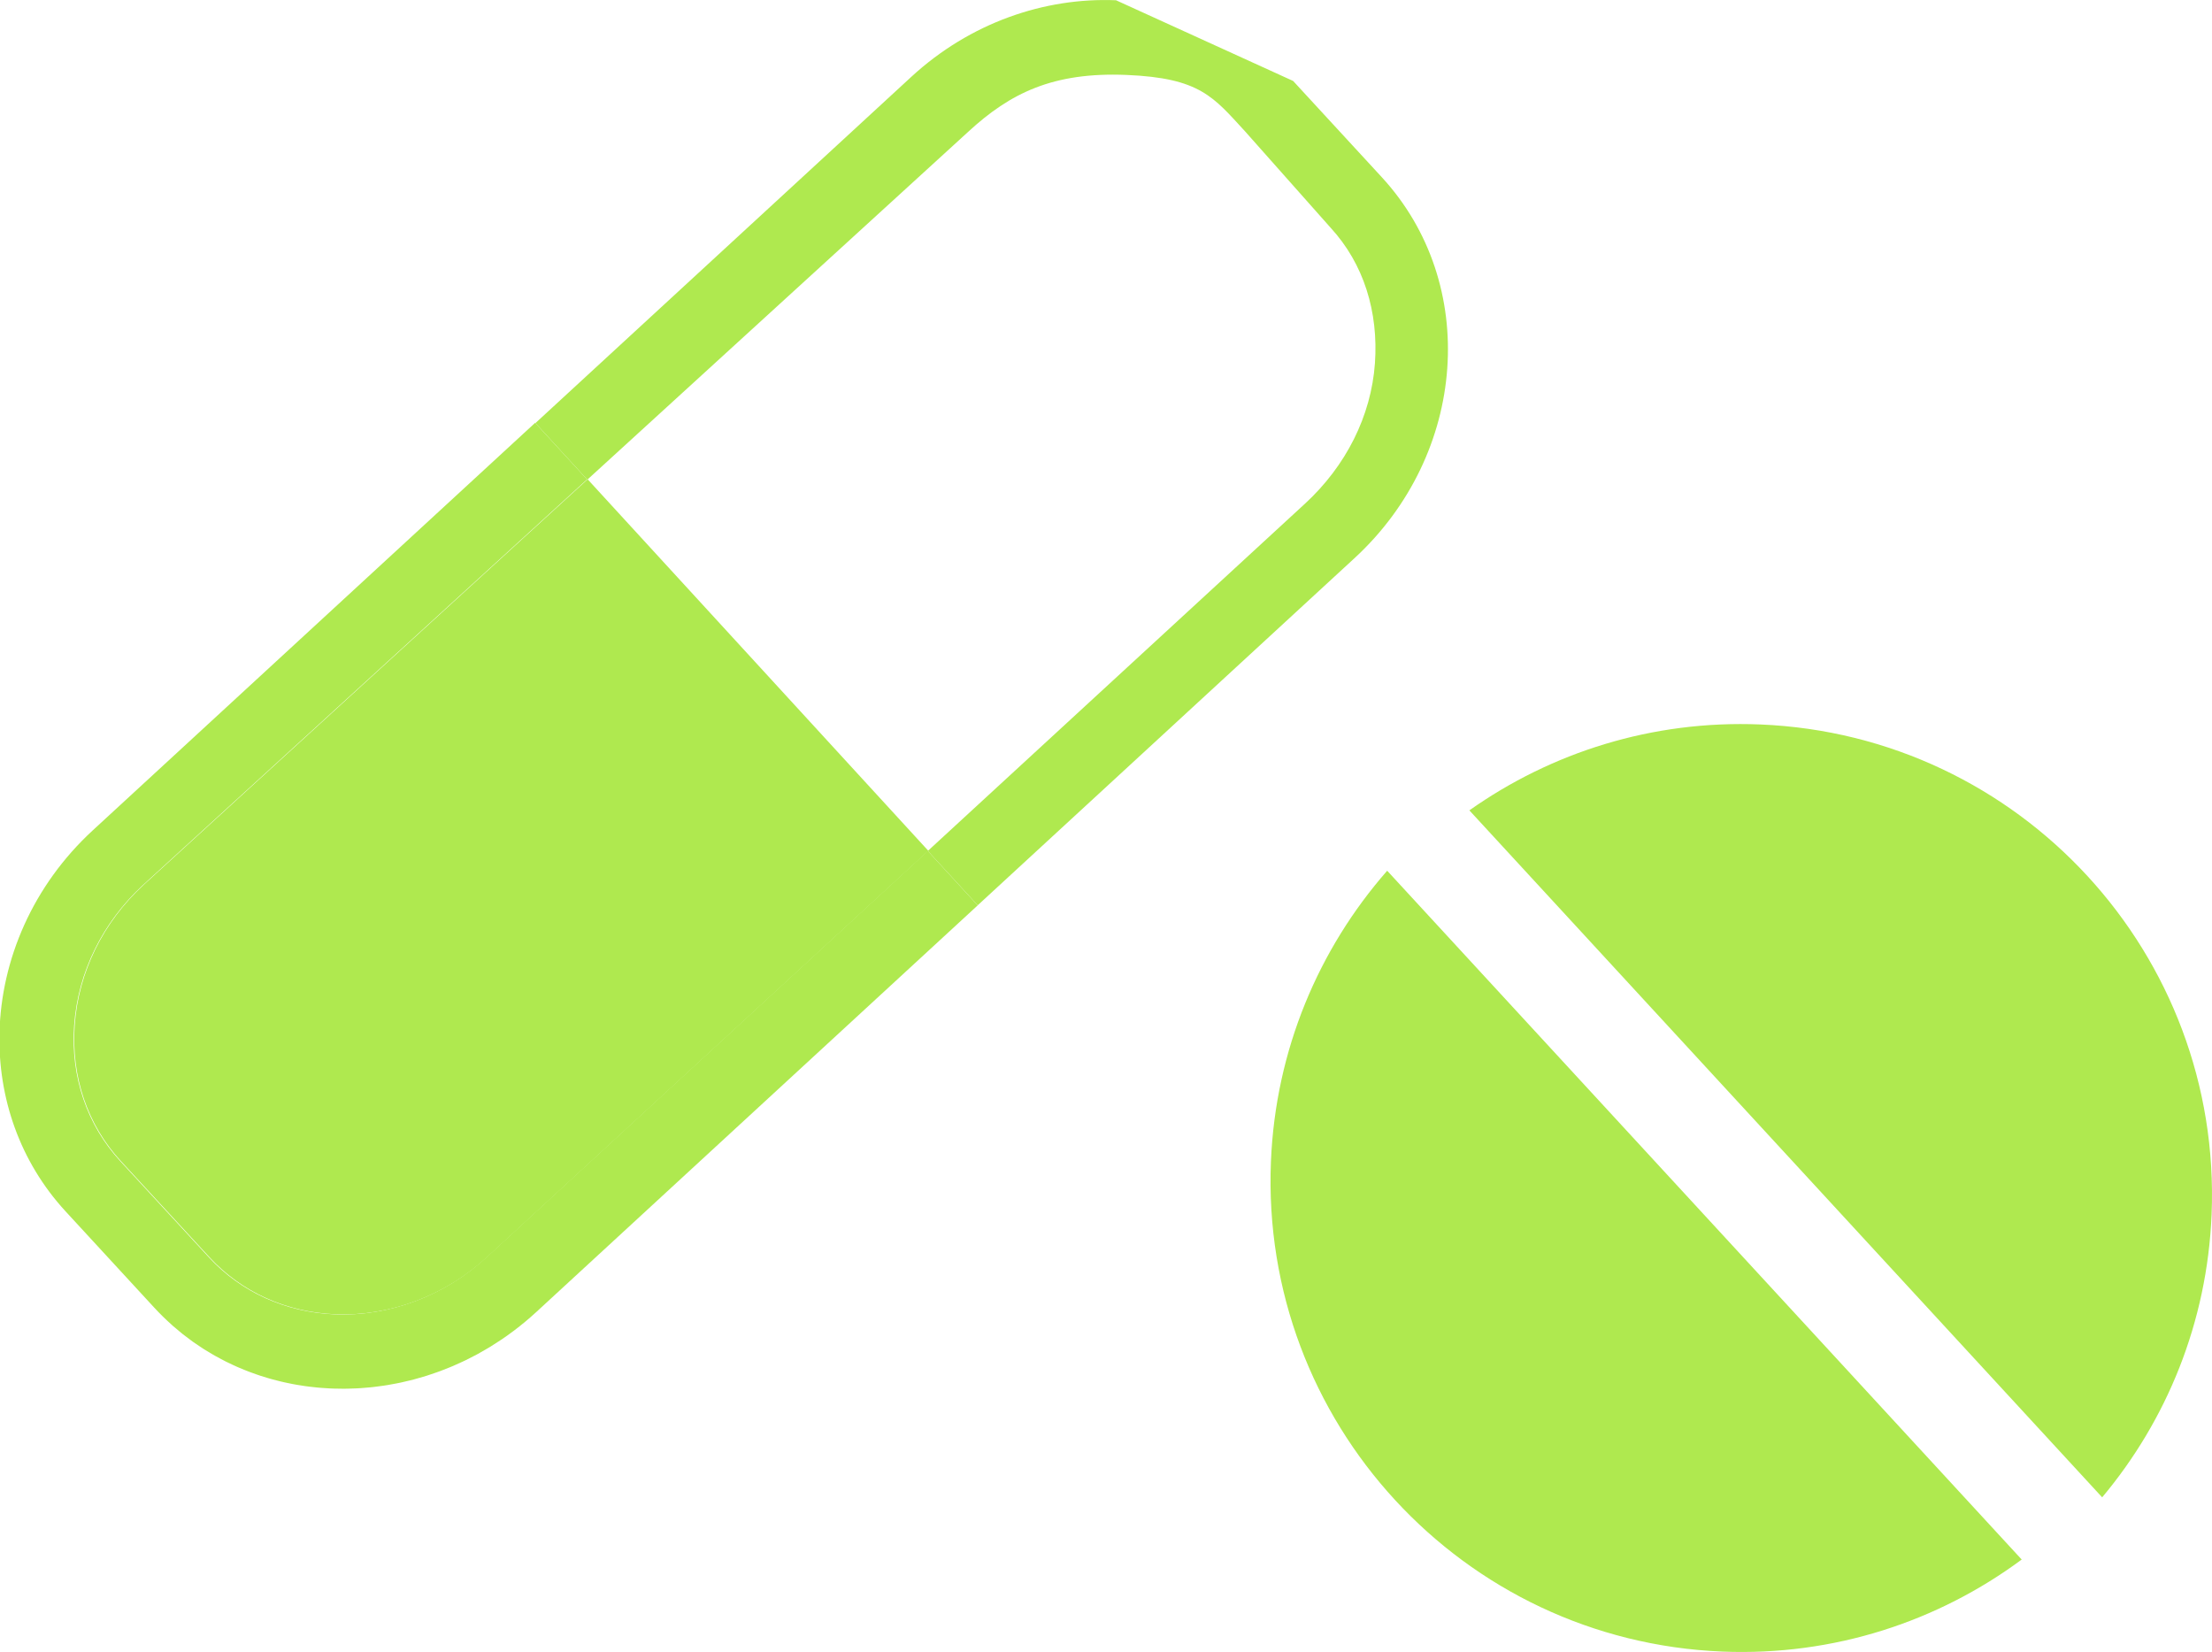 <?xml version="1.0" encoding="UTF-8" standalone="no"?>
<!-- Created with Inkscape (http://www.inkscape.org/) -->

<svg
   xmlns:dc="http://purl.org/dc/elements/1.1/"
   xmlns:cc="http://creativecommons.org/ns#"
   xmlns:rdf="http://www.w3.org/1999/02/22-rdf-syntax-ns#"
   xmlns:svg="http://www.w3.org/2000/svg"
   xmlns="http://www.w3.org/2000/svg"
   xmlns:sodipodi="http://sodipodi.sourceforge.net/DTD/sodipodi-0.dtd"
   xmlns:inkscape="http://www.inkscape.org/namespaces/inkscape"
   width="88.177mm"
   height="65.837mm"
   viewBox="0 0 88.177 65.837"
   version="1.1"
   id="svg4476"
   inkscape:version="0.92.3 (unknown)"
   sodipodi:docname="takemedicine.svg">
  <defs
     id="defs4470" />
  <sodipodi:namedview
     id="base"
     pagecolor="#ffffff"
     bordercolor="#666666"
     borderopacity="1.0"
     inkscape:pageopacity="0.0"
     inkscape:pageshadow="2"
     inkscape:zoom="0.35"
     inkscape:cx="286.63294"
     inkscape:cy="-92.726397"
     inkscape:document-units="mm"
     inkscape:current-layer="layer1"
     showgrid="false"
     inkscape:window-width="1366"
     inkscape:window-height="711"
     inkscape:window-x="0"
     inkscape:window-y="0"
     inkscape:window-maximized="1" />
  <g
     inkscape:label="Layer 1"
     inkscape:groupmode="layer"
     id="layer1"
     transform="translate(-29.995,-58.462)">
    <g
       id="g60"
       transform="matrix(0.353,0,0,-0.353,45.457,113.658)">
      <path
         d="M 0,0 C -0.155,-0.026 -0.311,-0.049 -0.466,-0.073 -0.311,-0.049 -0.155,-0.026 0,0"
         style="fill:#afe94f;fill-opacity:1;fill-rule:nonzero;stroke:none"
         id="path62"
         inkscape:connector-curvature="0" />
    </g>
    <g
       id="g64"
       transform="matrix(0.353,0,0,-0.353,43.228,113.797)">
      <path
         d="M 0,0 C 0.091,-0.004 0.183,-0.002 0.274,-0.004 0.125,0 -0.024,0.004 -0.172,0.011 -0.115,0.008 -0.057,0.002 0,0"
         style="fill:#afe94f;fill-opacity:1;fill-rule:nonzero;stroke:none"
         id="path66"
         inkscape:connector-curvature="0" />
    </g>
    <g
       id="g68"
       transform="matrix(0.353,0,0,-0.353,44.925,113.732)">
      <path
         d="M 0,0 C -0.154,-0.018 -0.308,-0.034 -0.462,-0.05 -0.308,-0.034 -0.154,-0.018 0,0"
         style="fill:#afe94f;fill-opacity:1;fill-rule:nonzero;stroke:none"
         id="path70"
         inkscape:connector-curvature="0" />
    </g>
    <g
       id="g72"
       transform="matrix(0.353,0,0,-0.353,44.392,113.78)">
      <path
         d="M 0,0 C -0.153,-0.01 -0.306,-0.02 -0.459,-0.028 -0.306,-0.02 -0.153,-0.01 0,0"
         style="fill:#afe94f;fill-opacity:1;fill-rule:nonzero;stroke:none"
         id="path74"
         inkscape:connector-curvature="0" />
    </g>
    <g
       id="g76"
       transform="matrix(0.353,0,0,-0.353,43.859,113.803)">
      <path
         d="M 0,0 C -0.151,-0.003 -0.302,-0.005 -0.452,-0.006 -0.302,-0.005 -0.151,-0.003 0,0"
         style="fill:#afe94f;fill-opacity:1;fill-rule:nonzero;stroke:none"
         id="path78"
         inkscape:connector-curvature="0" />
    </g>
    <g
       id="g80"
       transform="matrix(0.353,0,0,-0.353,40.879,113.433)">
      <path
         d="M 0,0 C -0.176,0.048 -0.352,0.099 -0.528,0.151 -0.352,0.099 -0.177,0.048 0,0"
         style="fill:#afe94f;fill-opacity:1;fill-rule:nonzero;stroke:none"
         id="path82"
         inkscape:connector-curvature="0" />
    </g>
    <g
       id="g84"
       transform="matrix(0.353,0,0,-0.353,41.361,113.553)">
      <path
         d="M 0,0 C -0.173,0.039 -0.346,0.079 -0.519,0.121 -0.346,0.079 -0.173,0.039 0,0"
         style="fill:#afe94f;fill-opacity:1;fill-rule:nonzero;stroke:none"
         id="path86"
         inkscape:connector-curvature="0" />
    </g>
    <g
       id="g88"
       transform="matrix(0.353,0,0,-0.353,42.836,113.772)">
      <path
         d="M 0,0 C -0.161,0.013 -0.322,0.025 -0.483,0.04 -0.322,0.025 -0.161,0.013 0,0"
         style="fill:#afe94f;fill-opacity:1;fill-rule:nonzero;stroke:none"
         id="path90"
         inkscape:connector-curvature="0" />
    </g>
    <g
       id="g92"
       transform="matrix(0.353,0,0,-0.353,41.848,113.649)">
      <path
         d="M 0,0 C -0.168,0.029 -0.335,0.059 -0.502,0.091 -0.335,0.059 -0.168,0.029 0,0"
         style="fill:#afe94f;fill-opacity:1;fill-rule:nonzero;stroke:none"
         id="path94"
         inkscape:connector-curvature="0" />
    </g>
    <g
       id="g96"
       transform="matrix(0.353,0,0,-0.353,42.341,113.722)">
      <path
         d="M 0,0 C -0.165,0.021 -0.33,0.042 -0.494,0.065 -0.33,0.042 -0.165,0.021 0,0"
         style="fill:#afe94f;fill-opacity:1;fill-rule:nonzero;stroke:none"
         id="path98"
         inkscape:connector-curvature="0" />
    </g>
    <g
       id="g100"
       transform="matrix(0.353,0,0,-0.353,50.022,111.828)">
      <path
         d="M 0,0 C -0.074,-0.051 -0.151,-0.097 -0.225,-0.147 -0.151,-0.097 -0.074,-0.051 0,0"
         style="fill:#afe94f;fill-opacity:1;fill-rule:nonzero;stroke:none"
         id="path102"
         inkscape:connector-curvature="0" />
    </g>
    <g
       id="g104"
       transform="matrix(0.353,0,0,-0.353,49.547,112.134)">
      <path
         d="M 0,0 C -0.104,-0.064 -0.21,-0.122 -0.314,-0.184 -0.21,-0.122 -0.104,-0.064 0,0"
         style="fill:#afe94f;fill-opacity:1;fill-rule:nonzero;stroke:none"
         id="path106"
         inkscape:connector-curvature="0" />
    </g>
    <g
       id="g108"
       transform="matrix(0.353,0,0,-0.353,40.403,113.291)">
      <path
         d="M 0,0 C -0.179,0.058 -0.357,0.12 -0.535,0.182 -0.357,0.12 -0.179,0.058 0,0"
         style="fill:#afe94f;fill-opacity:1;fill-rule:nonzero;stroke:none"
         id="path110"
         inkscape:connector-curvature="0" />
    </g>
    <g
       id="g112"
       transform="matrix(0.353,0,0,-0.353,45.986,113.558)">
      <path
         d="M 0,0 C -0.154,-0.033 -0.308,-0.064 -0.463,-0.094 -0.308,-0.064 -0.154,-0.033 0,0"
         style="fill:#afe94f;fill-opacity:1;fill-rule:nonzero;stroke:none"
         id="path114"
         inkscape:connector-curvature="0" />
    </g>
    <g
       id="g116"
       transform="matrix(0.353,0,0,-0.353,49.061,112.415)">
      <path
         d="M 0,0 C -0.122,-0.066 -0.245,-0.128 -0.367,-0.193 -0.245,-0.128 -0.122,-0.067 0,0"
         style="fill:#afe94f;fill-opacity:1;fill-rule:nonzero;stroke:none"
         id="path118"
         inkscape:connector-curvature="0" />
    </g>
    <g
       id="g120"
       transform="matrix(0.353,0,0,-0.353,50.485,111.496)">
      <path
         d="M 0,0 C -0.019,-0.015 -0.039,-0.028 -0.058,-0.042 -0.039,-0.028 -0.019,-0.015 0,0"
         style="fill:#afe94f;fill-opacity:1;fill-rule:nonzero;stroke:none"
         id="path122"
         inkscape:connector-curvature="0" />
    </g>
    <g
       id="g124"
       transform="matrix(0.353,0,0,-0.353,46.512,113.432)">
      <path
         d="M 0,0 C -0.153,-0.041 -0.306,-0.078 -0.46,-0.117 -0.306,-0.078 -0.153,-0.041 0,0"
         style="fill:#afe94f;fill-opacity:1;fill-rule:nonzero;stroke:none"
         id="path126"
         inkscape:connector-curvature="0" />
    </g>
    <g
       id="g128"
       transform="matrix(0.353,0,0,-0.353,47.034,113.281)">
      <path
         d="M 0,0 C -0.15,-0.047 -0.3,-0.092 -0.45,-0.137 -0.3,-0.092 -0.15,-0.048 0,0"
         style="fill:#afe94f;fill-opacity:1;fill-rule:nonzero;stroke:none"
         id="path130"
         inkscape:connector-curvature="0" />
    </g>
    <g
       id="g132"
       transform="matrix(0.353,0,0,-0.353,47.552,113.103)">
      <path
         d="M 0,0 C -0.147,-0.055 -0.295,-0.105 -0.442,-0.158 -0.295,-0.105 -0.147,-0.055 0,0"
         style="fill:#afe94f;fill-opacity:1;fill-rule:nonzero;stroke:none"
         id="path134"
         inkscape:connector-curvature="0" />
    </g>
    <g
       id="g136"
       transform="matrix(0.353,0,0,-0.353,48.566,112.67)">
      <path
         d="M 0,0 C -0.133,-0.065 -0.268,-0.124 -0.401,-0.187 -0.267,-0.124 -0.133,-0.065 0,0"
         style="fill:#afe94f;fill-opacity:1;fill-rule:nonzero;stroke:none"
         id="path138"
         inkscape:connector-curvature="0" />
    </g>
    <g
       id="g140"
       transform="matrix(0.353,0,0,-0.353,48.063,112.899)">
      <path
         d="M 0,0 C -0.142,-0.061 -0.285,-0.117 -0.427,-0.175 -0.285,-0.117 -0.142,-0.061 0,0"
         style="fill:#afe94f;fill-opacity:1;fill-rule:nonzero;stroke:none"
         id="path142"
         inkscape:connector-curvature="0" />
    </g>
    <g
       id="g144"
       transform="matrix(0.353,0,0,-0.353,38.137,112.225)">
      <path
         d="M 0,0 C -0.161,0.102 -0.318,0.211 -0.477,0.316 -0.318,0.211 -0.161,0.102 0,0"
         style="fill:#afe94f;fill-opacity:1;fill-rule:nonzero;stroke:none"
         id="path146"
         inkscape:connector-curvature="0" />
    </g>
    <g
       id="g148"
       transform="matrix(0.353,0,0,-0.353,37.713,111.941)">
      <path
         d="M 0,0 C -0.143,0.102 -0.282,0.21 -0.424,0.315 -0.282,0.21 -0.143,0.102 0,0"
         style="fill:#afe94f;fill-opacity:1;fill-rule:nonzero;stroke:none"
         id="path150"
         inkscape:connector-curvature="0" />
    </g>
    <g
       id="g152"
       transform="matrix(0.353,0,0,-0.353,39.47,112.935)">
      <path
         d="M 0,0 C -0.18,0.079 -0.357,0.163 -0.535,0.245 -0.357,0.163 -0.18,0.079 0,0"
         style="fill:#afe94f;fill-opacity:1;fill-rule:nonzero;stroke:none"
         id="path154"
         inkscape:connector-curvature="0" />
    </g>
    <g
       id="g156"
       transform="matrix(0.353,0,0,-0.353,38.571,112.486)">
      <path
         d="M 0,0 C -0.172,0.097 -0.341,0.201 -0.51,0.302 -0.341,0.201 -0.172,0.097 0,0"
         style="fill:#afe94f;fill-opacity:1;fill-rule:nonzero;stroke:none"
         id="path158"
         inkscape:connector-curvature="0" />
    </g>
    <path
       d="m 85.077,65.525 -3.534,-3.836 -7.06,-3.217 c -2.855,-0.117 -5.822,0.898 -8.161,3.053 l -32.605,30.034 c -2.392,2.203 -3.65,5.155 -3.718,8.073 0.069,-2.918 1.327,-5.868 3.718,-8.071 l 17.623,-16.234 2.068,2.255 15.187,-13.871 c 1.665,-1.534 3.37,-2.383 6.303,-2.262 2.933,0.121 3.465,0.875 4.736,2.257 l 3.401,3.831 c 1.329,1.443 1.913,3.362 1.769,5.406 -0.151,2.112 -1.161,4.096 -2.782,5.59 l -15.041,13.848 1.988,2.167 -0.177,0.163 15.202,-14.004 c 4.501,-4.148 4.987,-10.945 1.083,-15.182"
       style="fill:#afe94f;fill-opacity:1;fill-rule:nonzero;stroke:none;stroke-width:0.353"
       id="path162"
       inkscape:connector-curvature="0" />
    <g
       id="g164"
       transform="matrix(0.353,0,0,-0.353,39.016,112.722)">
      <path
         d="M 0,0 C -0.177,0.089 -0.351,0.182 -0.526,0.275 -0.351,0.182 -0.177,0.089 0,0"
         style="fill:#afe94f;fill-opacity:1;fill-rule:nonzero;stroke:none"
         id="path166"
         inkscape:connector-curvature="0" />
    </g>
    <g
       id="g168"
       transform="matrix(0.353,0,0,-0.353,39.933,113.125)">
      <path
         d="M 0,0 C -0.181,0.069 -0.36,0.142 -0.539,0.215 -0.36,0.142 -0.181,0.069 0,0"
         style="fill:#afe94f;fill-opacity:1;fill-rule:nonzero;stroke:none"
         id="path170"
         inkscape:connector-curvature="0" />
    </g>
    <g
       id="g172"
       transform="matrix(0.353,0,0,-0.353,37.302,111.632)">
      <path
         d="M 0,0 C -0.114,0.091 -0.225,0.188 -0.338,0.28 -0.225,0.188 -0.114,0.091 0,0"
         style="fill:#afe94f;fill-opacity:1;fill-rule:nonzero;stroke:none"
         id="path174"
         inkscape:connector-curvature="0" />
    </g>
    <g
       id="g176"
       transform="matrix(0.353,0,0,-0.353,36.905,111.3)">
      <path
         d="M 0,0 C -0.057,0.05 -0.111,0.104 -0.167,0.155 -0.111,0.104 -0.057,0.05 0,0"
         style="fill:#afe94f;fill-opacity:1;fill-rule:nonzero;stroke:none"
         id="path178"
         inkscape:connector-curvature="0" />
    </g>
    <g
       id="g180"
       transform="matrix(0.353,0,0,-0.353,47.912,112.961)">
      <path
         d="M 0,0 C -0.339,-0.139 -0.679,-0.275 -1.021,-0.402 -0.679,-0.275 -0.339,-0.139 0,0"
         style="fill:#afe94f;fill-opacity:1;fill-rule:nonzero;stroke:none"
         id="path182"
         inkscape:connector-curvature="0" />
    </g>
    <g
       id="g184"
       transform="matrix(0.353,0,0,-0.353,39.743,113.049)">
      <path
         d="M 0,0 C -0.259,0.105 -0.517,0.21 -0.772,0.323 -0.517,0.21 -0.259,0.105 0,0"
         style="fill:#afe94f;fill-opacity:1;fill-rule:nonzero;stroke:none"
         id="path186"
         inkscape:connector-curvature="0" />
    </g>
    <g
       id="g188"
       transform="matrix(0.353,0,0,-0.353,48.424,112.736)">
      <path
         d="M 0,0 C -0.34,-0.159 -0.681,-0.316 -1.025,-0.463 -0.681,-0.316 -0.34,-0.159 0,0"
         style="fill:#afe94f;fill-opacity:1;fill-rule:nonzero;stroke:none"
         id="path190"
         inkscape:connector-curvature="0" />
    </g>
    <g
       id="g192"
       transform="matrix(0.353,0,0,-0.353,40.214,113.227)">
      <path
         d="M 0,0 C -0.267,0.093 -0.532,0.187 -0.796,0.288 -0.532,0.187 -0.267,0.093 0,0"
         style="fill:#afe94f;fill-opacity:1;fill-rule:nonzero;stroke:none"
         id="path194"
         inkscape:connector-curvature="0" />
    </g>
    <g
       id="g196"
       transform="matrix(0.353,0,0,-0.353,47.396,113.158)">
      <path
         d="M 0,0 C -0.34,-0.121 -0.682,-0.238 -1.024,-0.347 -0.682,-0.238 -0.341,-0.121 0,0"
         style="fill:#afe94f;fill-opacity:1;fill-rule:nonzero;stroke:none"
         id="path198"
         inkscape:connector-curvature="0" />
    </g>
    <g
       id="g200"
       transform="matrix(0.353,0,0,-0.353,46.875,113.329)">
      <path
         d="M 0,0 C -0.342,-0.103 -0.685,-0.202 -1.029,-0.293 -0.685,-0.202 -0.342,-0.103 0,0"
         style="fill:#afe94f;fill-opacity:1;fill-rule:nonzero;stroke:none"
         id="path202"
         inkscape:connector-curvature="0" />
    </g>
    <g
       id="g204"
       transform="matrix(0.353,0,0,-0.353,37.183,111.533)">
      <path
         d="M 0,0 C -0.265,0.217 -0.53,0.433 -0.788,0.661 -0.53,0.433 -0.265,0.217 0,0"
         style="fill:#afe94f;fill-opacity:1;fill-rule:nonzero;stroke:none"
         id="path206"
         inkscape:connector-curvature="0" />
    </g>
    <g
       id="g208"
       transform="matrix(0.353,0,0,-0.353,41.178,113.51)">
      <path
         d="M 0,0 C -0.284,0.068 -0.567,0.141 -0.848,0.217 -0.567,0.141 -0.284,0.069 0,0"
         style="fill:#afe94f;fill-opacity:1;fill-rule:nonzero;stroke:none"
         id="path210"
         inkscape:connector-curvature="0" />
    </g>
    <g
       id="g212"
       transform="matrix(0.353,0,0,-0.353,49.942,111.88)">
      <path
         d="M 0,0 C -0.371,-0.248 -0.744,-0.49 -1.121,-0.721 -0.744,-0.49 -0.371,-0.248 0,0"
         style="fill:#afe94f;fill-opacity:1;fill-rule:nonzero;stroke:none"
         id="path214"
         inkscape:connector-curvature="0" />
    </g>
    <g
       id="g216"
       transform="matrix(0.353,0,0,-0.353,50.465,111.511)">
      <path
         d="M 0,0 C -0.414,-0.31 -0.832,-0.61 -1.256,-0.898 -0.832,-0.61 -0.414,-0.31 0,0"
         style="fill:#afe94f;fill-opacity:1;fill-rule:nonzero;stroke:none"
         id="path218"
         inkscape:connector-curvature="0" />
    </g>
    <g
       id="g220"
       transform="matrix(0.353,0,0,-0.353,40.693,113.38)">
      <path
         d="M 0,0 C -0.276,0.081 -0.55,0.165 -0.823,0.254 -0.55,0.164 -0.276,0.081 0,0"
         style="fill:#afe94f;fill-opacity:1;fill-rule:nonzero;stroke:none"
         id="path222"
         inkscape:connector-curvature="0" />
    </g>
    <g
       id="g224"
       transform="matrix(0.353,0,0,-0.353,49.436,112.199)">
      <path
         d="M 0,0 C -0.352,-0.21 -0.705,-0.416 -1.062,-0.611 -0.705,-0.416 -0.352,-0.21 0,0"
         style="fill:#afe94f;fill-opacity:1;fill-rule:nonzero;stroke:none"
         id="path226"
         inkscape:connector-curvature="0" />
    </g>
    <g
       id="g228"
       transform="matrix(0.353,0,0,-0.353,50.485,111.496)">
      <path
         d="M 0,0 C 0.878,0.661 1.733,1.37 2.56,2.132 L 51.892,47.58 2.56,2.136 C 1.733,1.374 0.878,0.662 0,0"
         style="fill:#afe94f;fill-opacity:1;fill-rule:nonzero;stroke:none"
         id="path230"
         inkscape:connector-curvature="0" />
    </g>
    <g
       id="g232"
       transform="matrix(0.353,0,0,-0.353,36.168,110.578)">
      <path
         d="m 0,0 -10.018,10.875 c -5.188,5.632 -7.642,12.857 -7.471,20.156 -0.172,-7.3 2.282,-14.527 7.471,-20.16 L 0,-0.004 C 0.615,-0.672 1.259,-1.297 1.923,-1.892 1.259,-1.297 0.615,-0.669 0,0"
         style="fill:#afe94f;fill-opacity:1;fill-rule:nonzero;stroke:none"
         id="path234"
         inkscape:connector-curvature="0" />
    </g>
    <g
       id="g236"
       transform="matrix(0.353,0,0,-0.353,48.931,112.483)">
      <path
         d="M 0,0 C -0.344,-0.182 -0.689,-0.362 -1.037,-0.53 -0.689,-0.361 -0.344,-0.182 0,0"
         style="fill:#afe94f;fill-opacity:1;fill-rule:nonzero;stroke:none"
         id="path238"
         inkscape:connector-curvature="0" />
    </g>
    <g
       id="g240"
       transform="matrix(0.353,0,0,-0.353,42.166,113.699)">
      <path
         d="M 0,0 C -0.302,0.043 -0.602,0.091 -0.902,0.142 -0.602,0.091 -0.302,0.043 0,0"
         style="fill:#afe94f;fill-opacity:1;fill-rule:nonzero;stroke:none"
         id="path242"
         inkscape:connector-curvature="0" />
    </g>
    <g
       id="g244"
       transform="matrix(0.353,0,0,-0.353,39.281,112.849)">
      <path
         d="M 0,0 C -0.252,0.117 -0.504,0.234 -0.753,0.359 -0.504,0.234 -0.252,0.117 0,0"
         style="fill:#afe94f;fill-opacity:1;fill-rule:nonzero;stroke:none"
         id="path246"
         inkscape:connector-curvature="0" />
    </g>
    <g
       id="g248"
       transform="matrix(0.353,0,0,-0.353,38.391,112.379)">
      <path
         d="M 0,0 C -0.242,0.144 -0.484,0.286 -0.722,0.437 -0.484,0.286 -0.242,0.144 0,0"
         style="fill:#afe94f;fill-opacity:1;fill-rule:nonzero;stroke:none"
         id="path250"
         inkscape:connector-curvature="0" />
    </g>
    <g
       id="g252"
       transform="matrix(0.353,0,0,-0.353,44.23,113.79)">
      <path
         d="M 0,0 C -0.351,-0.018 -0.701,-0.029 -1.052,-0.035 -0.701,-0.029 -0.351,-0.018 0,0"
         style="fill:#afe94f;fill-opacity:1;fill-rule:nonzero;stroke:none"
         id="path254"
         inkscape:connector-curvature="0" />
    </g>
    <g
       id="g256"
       transform="matrix(0.353,0,0,-0.353,46.35,113.473)">
      <path
         d="M 0,0 C -0.344,-0.086 -0.688,-0.167 -1.033,-0.241 -0.688,-0.167 -0.344,-0.086 0,0"
         style="fill:#afe94f;fill-opacity:1;fill-rule:nonzero;stroke:none"
         id="path258"
         inkscape:connector-curvature="0" />
    </g>
    <g
       id="g260"
       transform="matrix(0.353,0,0,-0.353,42.666,113.758)">
      <path
         d="M 0,0 C -0.308,0.029 -0.615,0.064 -0.921,0.102 -0.615,0.064 -0.308,0.029 0,0"
         style="fill:#afe94f;fill-opacity:1;fill-rule:nonzero;stroke:none"
         id="path262"
         inkscape:connector-curvature="0" />
    </g>
    <g
       id="g264"
       transform="matrix(0.353,0,0,-0.353,38.83,112.625)">
      <path
         d="M 0,0 C -0.246,0.13 -0.492,0.259 -0.734,0.396 -0.492,0.259 -0.246,0.13 0,0"
         style="fill:#afe94f;fill-opacity:1;fill-rule:nonzero;stroke:none"
         id="path266"
         inkscape:connector-curvature="0" />
    </g>
    <g
       id="g268"
       transform="matrix(0.353,0,0,-0.353,43.167,113.793)">
      <path
         d="M 0,0 C -0.314,0.015 -0.627,0.036 -0.939,0.06 -0.627,0.036 -0.314,0.015 0,0"
         style="fill:#afe94f;fill-opacity:1;fill-rule:nonzero;stroke:none"
         id="path270"
         inkscape:connector-curvature="0" />
    </g>
    <g
       id="g272"
       transform="matrix(0.353,0,0,-0.353,43.699,113.805)">
      <path
         d="M 0,0 C -0.354,-0.001 -0.708,0.006 -1.061,0.017 -0.708,0.006 -0.354,-0.001 0,0"
         style="fill:#afe94f;fill-opacity:1;fill-rule:nonzero;stroke:none"
         id="path274"
         inkscape:connector-curvature="0" />
    </g>
    <g
       id="g276"
       transform="matrix(0.353,0,0,-0.353,45.292,113.684)">
      <path
         d="M 0,0 C -0.347,-0.052 -0.694,-0.098 -1.042,-0.138 -0.694,-0.098 -0.347,-0.052 0,0"
         style="fill:#afe94f;fill-opacity:1;fill-rule:nonzero;stroke:none"
         id="path278"
         inkscape:connector-curvature="0" />
    </g>
    <g
       id="g280"
       transform="matrix(0.353,0,0,-0.353,41.671,113.617)">
      <path
         d="M 0,0 C -0.293,0.056 -0.586,0.116 -0.877,0.181 -0.586,0.116 -0.293,0.056 0,0"
         style="fill:#afe94f;fill-opacity:1;fill-rule:nonzero;stroke:none"
         id="path282"
         inkscape:connector-curvature="0" />
    </g>
    <g
       id="g284"
       transform="matrix(0.353,0,0,-0.353,37.564,111.83)">
      <path
         d="M 0,0 C -0.249,0.184 -0.498,0.366 -0.741,0.559 -0.498,0.366 -0.249,0.184 0,0"
         style="fill:#afe94f;fill-opacity:1;fill-rule:nonzero;stroke:none"
         id="path286"
         inkscape:connector-curvature="0" />
    </g>
    <g
       id="g288"
       transform="matrix(0.353,0,0,-0.353,45.823,113.592)">
      <path
         d="M 0,0 C -0.345,-0.069 -0.691,-0.132 -1.038,-0.189 -0.691,-0.132 -0.345,-0.069 0,0"
         style="fill:#afe94f;fill-opacity:1;fill-rule:nonzero;stroke:none"
         id="path290"
         inkscape:connector-curvature="0" />
    </g>
    <g
       id="g292"
       transform="matrix(0.353,0,0,-0.353,44.761,113.75)">
      <path
         d="M 0,0 C -0.349,-0.035 -0.699,-0.063 -1.049,-0.087 -0.699,-0.063 -0.35,-0.035 0,0"
         style="fill:#afe94f;fill-opacity:1;fill-rule:nonzero;stroke:none"
         id="path294"
         inkscape:connector-curvature="0" />
    </g>
    <g
       id="g296"
       transform="matrix(0.353,0,0,-0.353,37.969,112.113)">
      <path
         d="M 0,0 C -0.242,0.161 -0.485,0.321 -0.724,0.49 -0.485,0.321 -0.242,0.161 0,0"
         style="fill:#afe94f;fill-opacity:1;fill-rule:nonzero;stroke:none"
         id="path298"
         inkscape:connector-curvature="0" />
    </g>
    <g
       id="g300"
       transform="matrix(0.353,0,0,-0.353,66.98,92.381)">
      <path
         d="m 0,0 -49.836,-45.885 c -4.718,-4.353 -10.981,-6.699 -17.129,-6.447 -5.542,0.228 -10.591,2.509 -14.203,6.425 l -10.022,10.876 c -3.767,4.089 -5.622,9.537 -5.209,15.342 0.425,5.983 3.192,11.611 7.788,15.849 l 50.136,45.791 -5.863,6.393 -49.954,-46.017 c -6.779,-6.244 -10.345,-14.609 -10.54,-22.879 -0.17,-7.299 2.284,-14.525 7.471,-20.156 l 10.018,-10.875 c 0.616,-0.669 1.259,-1.297 1.923,-1.892 0.057,-0.051 0.111,-0.105 0.168,-0.155 0.258,-0.228 0.523,-0.444 0.788,-0.661 0.113,-0.092 0.223,-0.189 0.338,-0.28 0.243,-0.193 0.492,-0.375 0.741,-0.559 0.141,-0.105 0.28,-0.213 0.423,-0.315 0.238,-0.169 0.482,-0.329 0.724,-0.49 0.159,-0.106 0.316,-0.214 0.477,-0.317 0.238,-0.151 0.48,-0.293 0.721,-0.437 0.17,-0.101 0.339,-0.204 0.511,-0.301 0.242,-0.138 0.488,-0.267 0.734,-0.396 0.175,-0.093 0.349,-0.187 0.526,-0.275 0.249,-0.125 0.5,-0.242 0.752,-0.359 0.178,-0.083 0.356,-0.166 0.535,-0.245 0.256,-0.113 0.514,-0.218 0.773,-0.323 0.179,-0.072 0.358,-0.145 0.539,-0.214 0.264,-0.101 0.53,-0.196 0.796,-0.288 0.178,-0.062 0.356,-0.124 0.536,-0.183 0.273,-0.089 0.547,-0.172 0.823,-0.253 0.175,-0.052 0.351,-0.102 0.528,-0.151 0.281,-0.077 0.564,-0.149 0.848,-0.217 0.172,-0.042 0.345,-0.082 0.519,-0.121 0.291,-0.065 0.583,-0.125 0.877,-0.181 0.167,-0.032 0.334,-0.062 0.502,-0.091 0.3,-0.052 0.6,-0.1 0.902,-0.142 0.164,-0.024 0.329,-0.045 0.494,-0.065 0.307,-0.039 0.614,-0.073 0.921,-0.102 0.161,-0.015 0.322,-0.028 0.483,-0.04 0.313,-0.024 0.626,-0.046 0.939,-0.06 0.149,-0.007 0.297,-0.011 0.446,-0.016 0.353,-0.011 0.707,-0.018 1.061,-0.017 0.151,0 0.302,0.003 0.453,0.006 0.35,0.006 0.701,0.017 1.052,0.035 0.153,0.008 0.306,0.017 0.459,0.027 0.349,0.024 0.699,0.052 1.048,0.087 0.154,0.015 0.308,0.032 0.462,0.05 0.348,0.04 0.695,0.086 1.042,0.137 0.156,0.024 0.311,0.047 0.467,0.073 0.346,0.057 0.692,0.12 1.037,0.189 0.155,0.031 0.309,0.061 0.463,0.094 0.345,0.074 0.689,0.155 1.033,0.241 0.153,0.038 0.306,0.076 0.459,0.116 0.345,0.092 0.688,0.191 1.03,0.294 0.15,0.045 0.3,0.089 0.45,0.137 0.343,0.108 0.684,0.225 1.024,0.346 0.148,0.053 0.296,0.103 0.443,0.158 0.342,0.127 0.682,0.262 1.02,0.401 0.143,0.059 0.286,0.115 0.428,0.176 0.344,0.146 0.685,0.303 1.025,0.462 0.134,0.063 0.268,0.123 0.401,0.187 0.348,0.169 0.693,0.348 1.037,0.531 0.122,0.064 0.245,0.126 0.367,0.192 0.357,0.195 0.71,0.402 1.062,0.611 0.105,0.063 0.211,0.121 0.315,0.185 0.377,0.231 0.75,0.473 1.121,0.721 0.075,0.05 0.151,0.096 0.225,0.147 0.424,0.288 0.843,0.587 1.256,0.898 0.019,0.014 0.039,0.027 0.059,0.042 0.878,0.662 1.733,1.374 2.56,2.136 l 49.332,45.444 0.501,0.461 z"
         style="fill:#afe94f;fill-opacity:1;fill-rule:nonzero;stroke:none"
         id="path302"
         inkscape:connector-curvature="0" />
    </g>
    <g
       id="g304"
       transform="matrix(0.353,0,0,-0.353,32.973,99.327)">
      <path
         d="m 0,0 c -0.413,-5.804 1.441,-11.252 5.209,-15.342 l 10.022,-10.875 c 3.612,-3.917 8.661,-6.198 14.202,-6.425 6.149,-0.252 12.412,2.093 17.129,6.447 L 96.399,19.689 57.924,61.641 7.787,15.85 C 3.191,11.612 0.424,5.983 0,0"
         style="fill:#afe94f;fill-opacity:1;fill-rule:nonzero;stroke:none"
         id="path306"
         inkscape:connector-curvature="0" />
    </g>
    <g
       id="g308"
       transform="matrix(0.353,0,0,-0.353,118.156,106.871)">
      <path
         d="m 0,0 c 1.204,29.353 -21.615,54.125 -50.968,55.329 -12.197,0.5 -23.594,-3.159 -32.849,-9.7 l 71.459,-77.573 C -5.077,-23.261 -0.5,-12.197 0,0"
         style="fill:#afe94f;fill-opacity:1;fill-rule:nonzero;stroke:none"
         id="path310"
         inkscape:connector-curvature="0" />
    </g>
    <g
       id="g312"
       transform="matrix(0.353,0,0,-0.353,80.658,104.766)">
      <path
         d="m 0,0 c -1.204,-29.357 21.615,-54.12 50.964,-55.325 12.625,-0.517 24.4,3.418 33.818,10.393 L 13.128,32.849 C 5.404,24.034 0.518,12.625 0,0"
         style="fill:#afe94f;fill-opacity:1;fill-rule:nonzero;stroke:none"
         id="path314"
         inkscape:connector-curvature="0" />
    </g>
  </g>
</svg>
